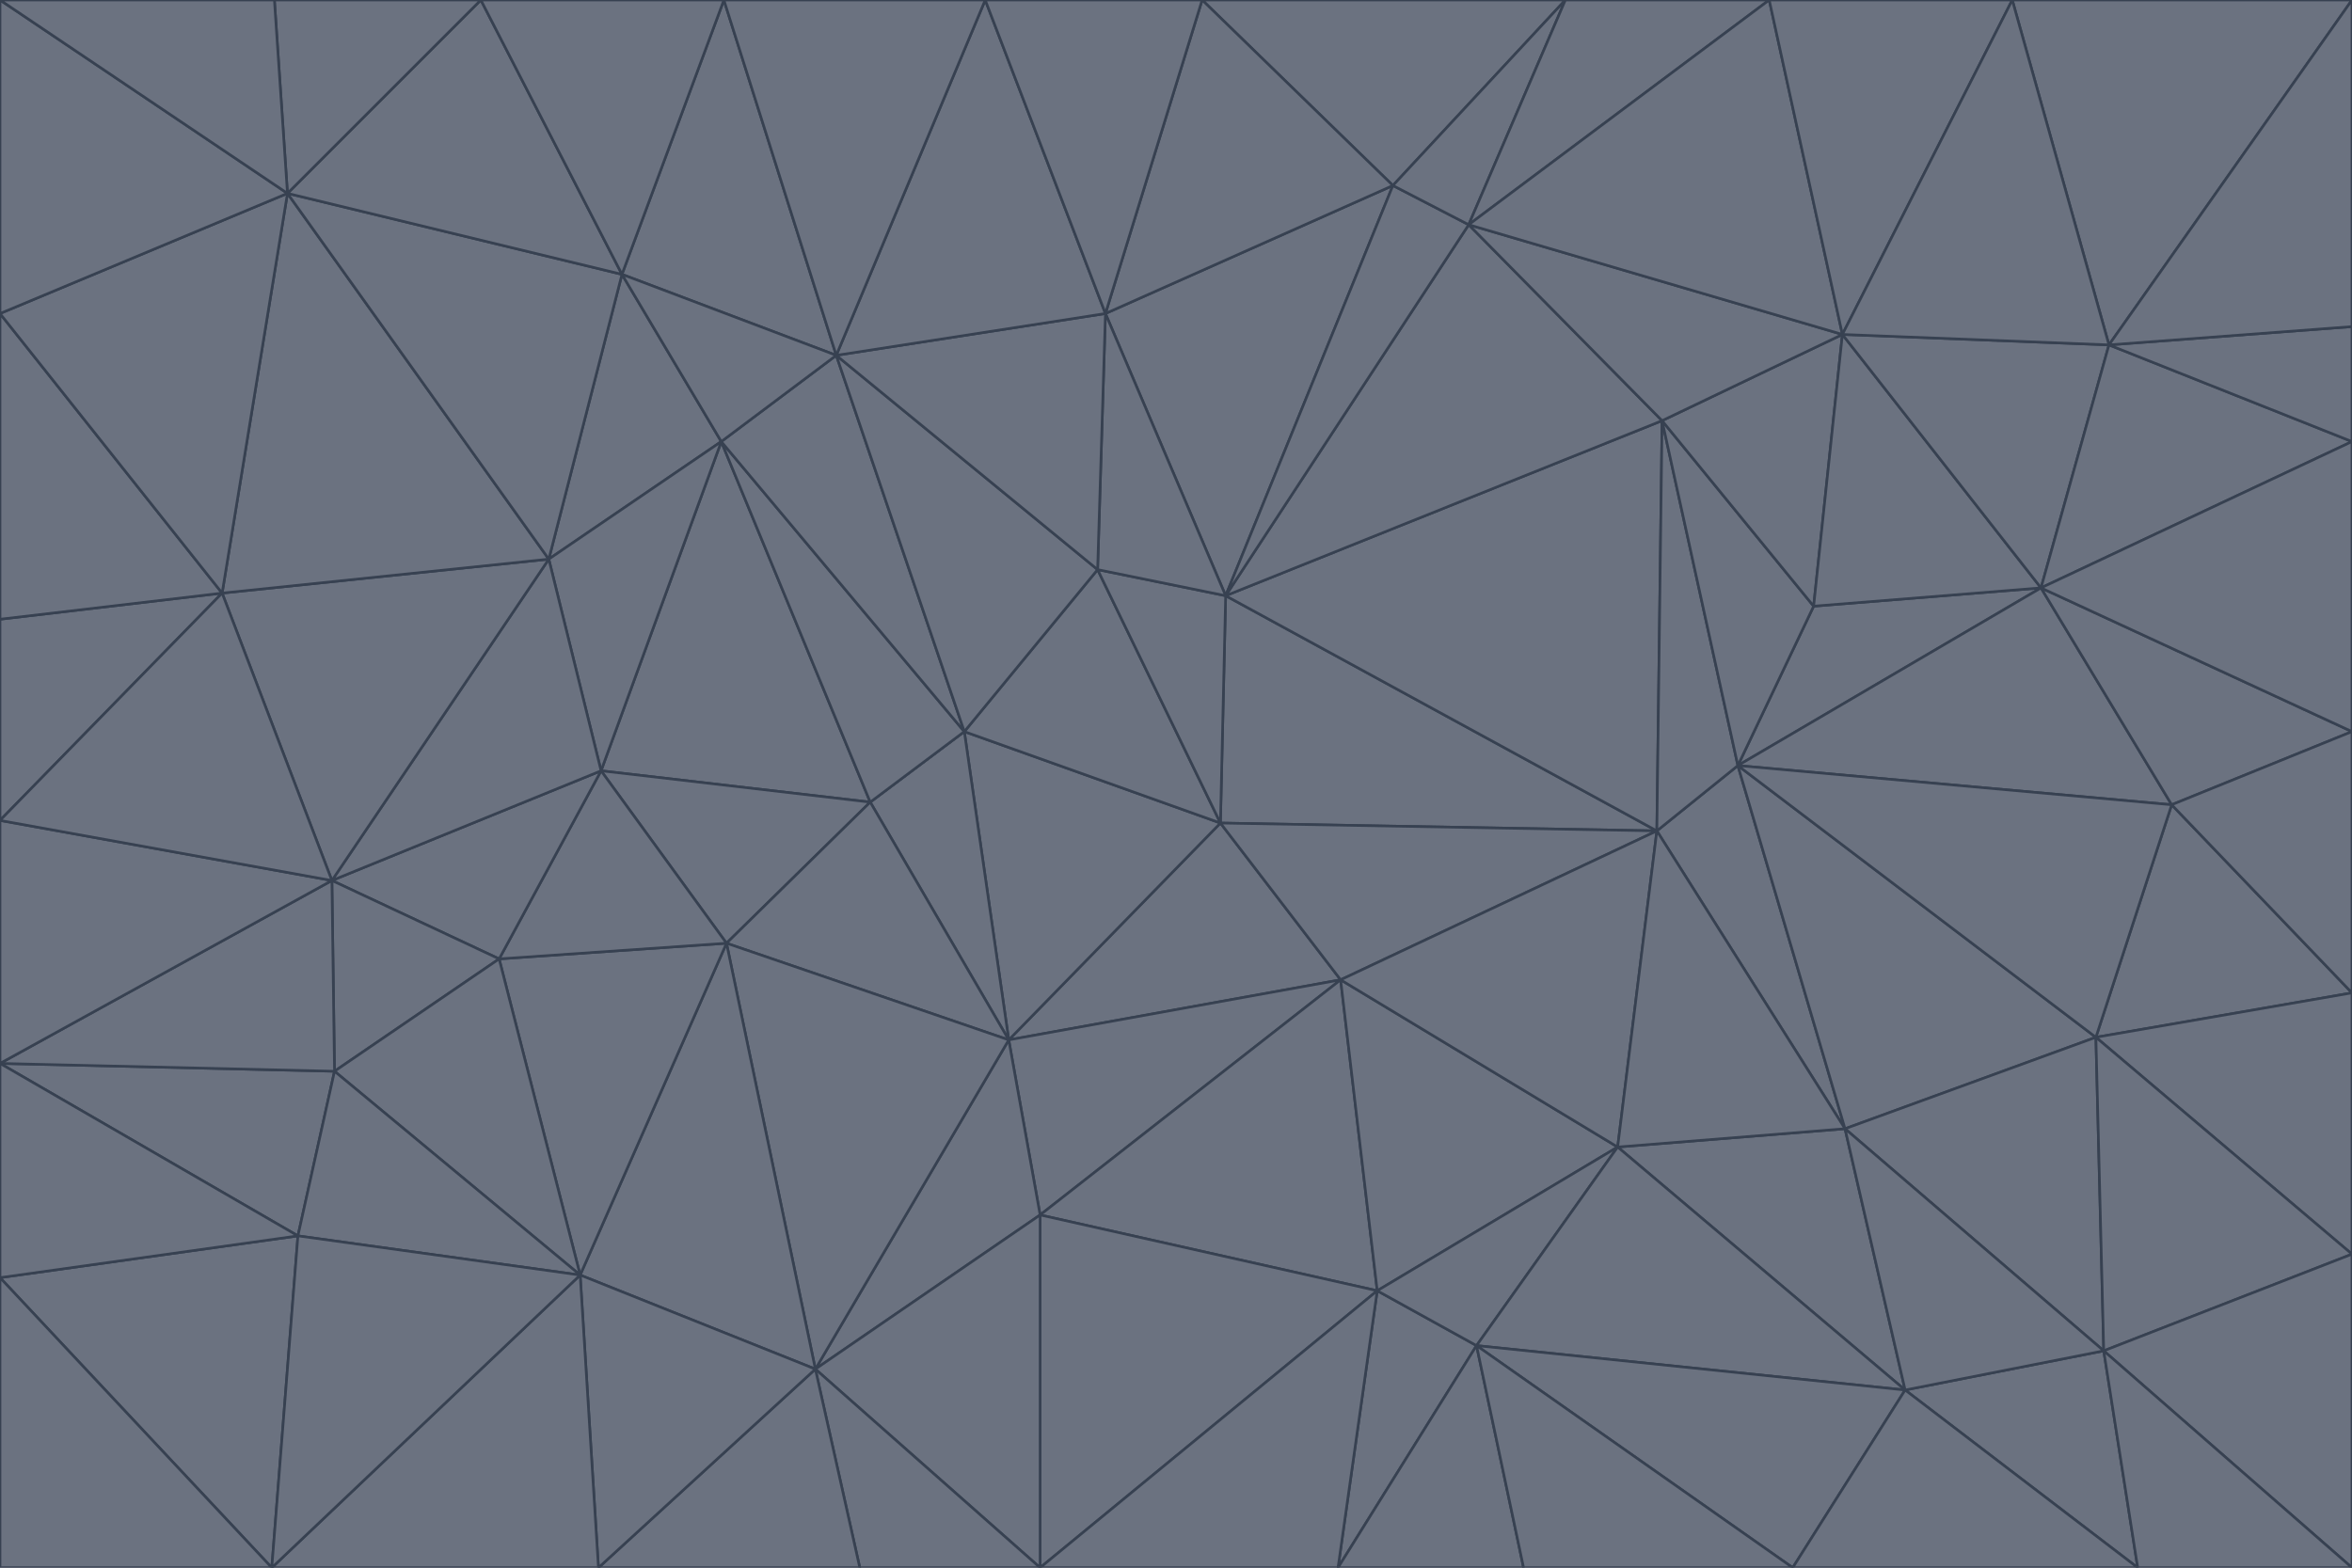 <svg id="visual" viewBox="0 0 900 600" width="900" height="600" xmlns="http://www.w3.org/2000/svg" xmlns:xlink="http://www.w3.org/1999/xlink" version="1.1"><g stroke-width="1" stroke-linejoin="bevel"><path d="M467 315L386 398L513 375Z" fill="#6b7280" stroke="#374151"></path><path d="M386 398L398 465L513 375Z" fill="#6b7280" stroke="#374151"></path><path d="M467 315L369 280L386 398Z" fill="#6b7280" stroke="#374151"></path><path d="M369 280L333 307L386 398Z" fill="#6b7280" stroke="#374151"></path><path d="M386 398L312 524L398 465Z" fill="#6b7280" stroke="#374151"></path><path d="M398 465L527 494L513 375Z" fill="#6b7280" stroke="#374151"></path><path d="M634 318L469 228L467 315Z" fill="#6b7280" stroke="#374151"></path><path d="M467 315L420 218L369 280Z" fill="#6b7280" stroke="#374151"></path><path d="M469 228L420 218L467 315Z" fill="#6b7280" stroke="#374151"></path><path d="M276 169L230 295L333 307Z" fill="#6b7280" stroke="#374151"></path><path d="M230 295L278 361L333 307Z" fill="#6b7280" stroke="#374151"></path><path d="M333 307L278 361L386 398Z" fill="#6b7280" stroke="#374151"></path><path d="M512 600L565 515L527 494Z" fill="#6b7280" stroke="#374151"></path><path d="M527 494L619 439L513 375Z" fill="#6b7280" stroke="#374151"></path><path d="M513 375L634 318L467 315Z" fill="#6b7280" stroke="#374151"></path><path d="M565 515L619 439L527 494Z" fill="#6b7280" stroke="#374151"></path><path d="M619 439L634 318L513 375Z" fill="#6b7280" stroke="#374151"></path><path d="M278 361L312 524L386 398Z" fill="#6b7280" stroke="#374151"></path><path d="M398 465L398 600L527 494Z" fill="#6b7280" stroke="#374151"></path><path d="M312 524L398 600L398 465Z" fill="#6b7280" stroke="#374151"></path><path d="M398 600L512 600L527 494Z" fill="#6b7280" stroke="#374151"></path><path d="M729 532L706 432L619 439Z" fill="#6b7280" stroke="#374151"></path><path d="M276 169L333 307L369 280Z" fill="#6b7280" stroke="#374151"></path><path d="M278 361L222 488L312 524Z" fill="#6b7280" stroke="#374151"></path><path d="M706 432L665 293L634 318Z" fill="#6b7280" stroke="#374151"></path><path d="M634 318L636 161L469 228Z" fill="#6b7280" stroke="#374151"></path><path d="M191 367L222 488L278 361Z" fill="#6b7280" stroke="#374151"></path><path d="M312 524L329 600L398 600Z" fill="#6b7280" stroke="#374151"></path><path d="M229 600L329 600L312 524Z" fill="#6b7280" stroke="#374151"></path><path d="M230 295L191 367L278 361Z" fill="#6b7280" stroke="#374151"></path><path d="M533 71L423 120L469 228Z" fill="#6b7280" stroke="#374151"></path><path d="M469 228L423 120L420 218Z" fill="#6b7280" stroke="#374151"></path><path d="M320 136L276 169L369 280Z" fill="#6b7280" stroke="#374151"></path><path d="M512 600L583 600L565 515Z" fill="#6b7280" stroke="#374151"></path><path d="M619 439L706 432L634 318Z" fill="#6b7280" stroke="#374151"></path><path d="M729 532L619 439L565 515Z" fill="#6b7280" stroke="#374151"></path><path d="M320 136L369 280L420 218Z" fill="#6b7280" stroke="#374151"></path><path d="M230 295L127 337L191 367Z" fill="#6b7280" stroke="#374151"></path><path d="M423 120L320 136L420 218Z" fill="#6b7280" stroke="#374151"></path><path d="M781 225L694 232L665 293Z" fill="#6b7280" stroke="#374151"></path><path d="M665 293L636 161L634 318Z" fill="#6b7280" stroke="#374151"></path><path d="M694 232L636 161L665 293Z" fill="#6b7280" stroke="#374151"></path><path d="M238 105L210 214L276 169Z" fill="#6b7280" stroke="#374151"></path><path d="M276 169L210 214L230 295Z" fill="#6b7280" stroke="#374151"></path><path d="M222 488L229 600L312 524Z" fill="#6b7280" stroke="#374151"></path><path d="M104 600L229 600L222 488Z" fill="#6b7280" stroke="#374151"></path><path d="M636 161L562 86L469 228Z" fill="#6b7280" stroke="#374151"></path><path d="M277 0L238 105L320 136Z" fill="#6b7280" stroke="#374151"></path><path d="M562 86L533 71L469 228Z" fill="#6b7280" stroke="#374151"></path><path d="M686 600L729 532L565 515Z" fill="#6b7280" stroke="#374151"></path><path d="M706 432L802 397L665 293Z" fill="#6b7280" stroke="#374151"></path><path d="M127 337L128 410L191 367Z" fill="#6b7280" stroke="#374151"></path><path d="M191 367L128 410L222 488Z" fill="#6b7280" stroke="#374151"></path><path d="M210 214L127 337L230 295Z" fill="#6b7280" stroke="#374151"></path><path d="M583 600L686 600L565 515Z" fill="#6b7280" stroke="#374151"></path><path d="M377 0L320 136L423 120Z" fill="#6b7280" stroke="#374151"></path><path d="M320 136L238 105L276 169Z" fill="#6b7280" stroke="#374151"></path><path d="M210 214L85 227L127 337Z" fill="#6b7280" stroke="#374151"></path><path d="M0 407L114 473L128 410Z" fill="#6b7280" stroke="#374151"></path><path d="M128 410L114 473L222 488Z" fill="#6b7280" stroke="#374151"></path><path d="M805 517L802 397L706 432Z" fill="#6b7280" stroke="#374151"></path><path d="M694 232L705 128L636 161Z" fill="#6b7280" stroke="#374151"></path><path d="M636 161L705 128L562 86Z" fill="#6b7280" stroke="#374151"></path><path d="M599 0L460 0L533 71Z" fill="#6b7280" stroke="#374151"></path><path d="M781 225L705 128L694 232Z" fill="#6b7280" stroke="#374151"></path><path d="M831 308L781 225L665 293Z" fill="#6b7280" stroke="#374151"></path><path d="M599 0L533 71L562 86Z" fill="#6b7280" stroke="#374151"></path><path d="M533 71L460 0L423 120Z" fill="#6b7280" stroke="#374151"></path><path d="M818 600L805 517L729 532Z" fill="#6b7280" stroke="#374151"></path><path d="M729 532L805 517L706 432Z" fill="#6b7280" stroke="#374151"></path><path d="M460 0L377 0L423 120Z" fill="#6b7280" stroke="#374151"></path><path d="M900 380L831 308L802 397Z" fill="#6b7280" stroke="#374151"></path><path d="M802 397L831 308L665 293Z" fill="#6b7280" stroke="#374151"></path><path d="M110 74L85 227L210 214Z" fill="#6b7280" stroke="#374151"></path><path d="M127 337L0 407L128 410Z" fill="#6b7280" stroke="#374151"></path><path d="M677 0L599 0L562 86Z" fill="#6b7280" stroke="#374151"></path><path d="M0 489L104 600L114 473Z" fill="#6b7280" stroke="#374151"></path><path d="M114 473L104 600L222 488Z" fill="#6b7280" stroke="#374151"></path><path d="M377 0L277 0L320 136Z" fill="#6b7280" stroke="#374151"></path><path d="M238 105L110 74L210 214Z" fill="#6b7280" stroke="#374151"></path><path d="M686 600L818 600L729 532Z" fill="#6b7280" stroke="#374151"></path><path d="M900 480L900 380L802 397Z" fill="#6b7280" stroke="#374151"></path><path d="M781 225L807 132L705 128Z" fill="#6b7280" stroke="#374151"></path><path d="M705 128L677 0L562 86Z" fill="#6b7280" stroke="#374151"></path><path d="M900 169L807 132L781 225Z" fill="#6b7280" stroke="#374151"></path><path d="M770 0L677 0L705 128Z" fill="#6b7280" stroke="#374151"></path><path d="M0 314L0 407L127 337Z" fill="#6b7280" stroke="#374151"></path><path d="M900 480L802 397L805 517Z" fill="#6b7280" stroke="#374151"></path><path d="M831 308L900 280L781 225Z" fill="#6b7280" stroke="#374151"></path><path d="M0 237L0 314L85 227Z" fill="#6b7280" stroke="#374151"></path><path d="M85 227L0 314L127 337Z" fill="#6b7280" stroke="#374151"></path><path d="M184 0L110 74L238 105Z" fill="#6b7280" stroke="#374151"></path><path d="M277 0L184 0L238 105Z" fill="#6b7280" stroke="#374151"></path><path d="M0 407L0 489L114 473Z" fill="#6b7280" stroke="#374151"></path><path d="M900 380L900 280L831 308Z" fill="#6b7280" stroke="#374151"></path><path d="M900 600L900 480L805 517Z" fill="#6b7280" stroke="#374151"></path><path d="M0 120L0 237L85 227Z" fill="#6b7280" stroke="#374151"></path><path d="M900 0L770 0L807 132Z" fill="#6b7280" stroke="#374151"></path><path d="M807 132L770 0L705 128Z" fill="#6b7280" stroke="#374151"></path><path d="M900 280L900 169L781 225Z" fill="#6b7280" stroke="#374151"></path><path d="M0 489L0 600L104 600Z" fill="#6b7280" stroke="#374151"></path><path d="M818 600L900 600L805 517Z" fill="#6b7280" stroke="#374151"></path><path d="M184 0L105 0L110 74Z" fill="#6b7280" stroke="#374151"></path><path d="M110 74L0 120L85 227Z" fill="#6b7280" stroke="#374151"></path><path d="M0 0L0 120L110 74Z" fill="#6b7280" stroke="#374151"></path><path d="M900 169L900 125L807 132Z" fill="#6b7280" stroke="#374151"></path><path d="M105 0L0 0L110 74Z" fill="#6b7280" stroke="#374151"></path><path d="M900 125L900 0L807 132Z" fill="#6b7280" stroke="#374151"></path></g></svg>